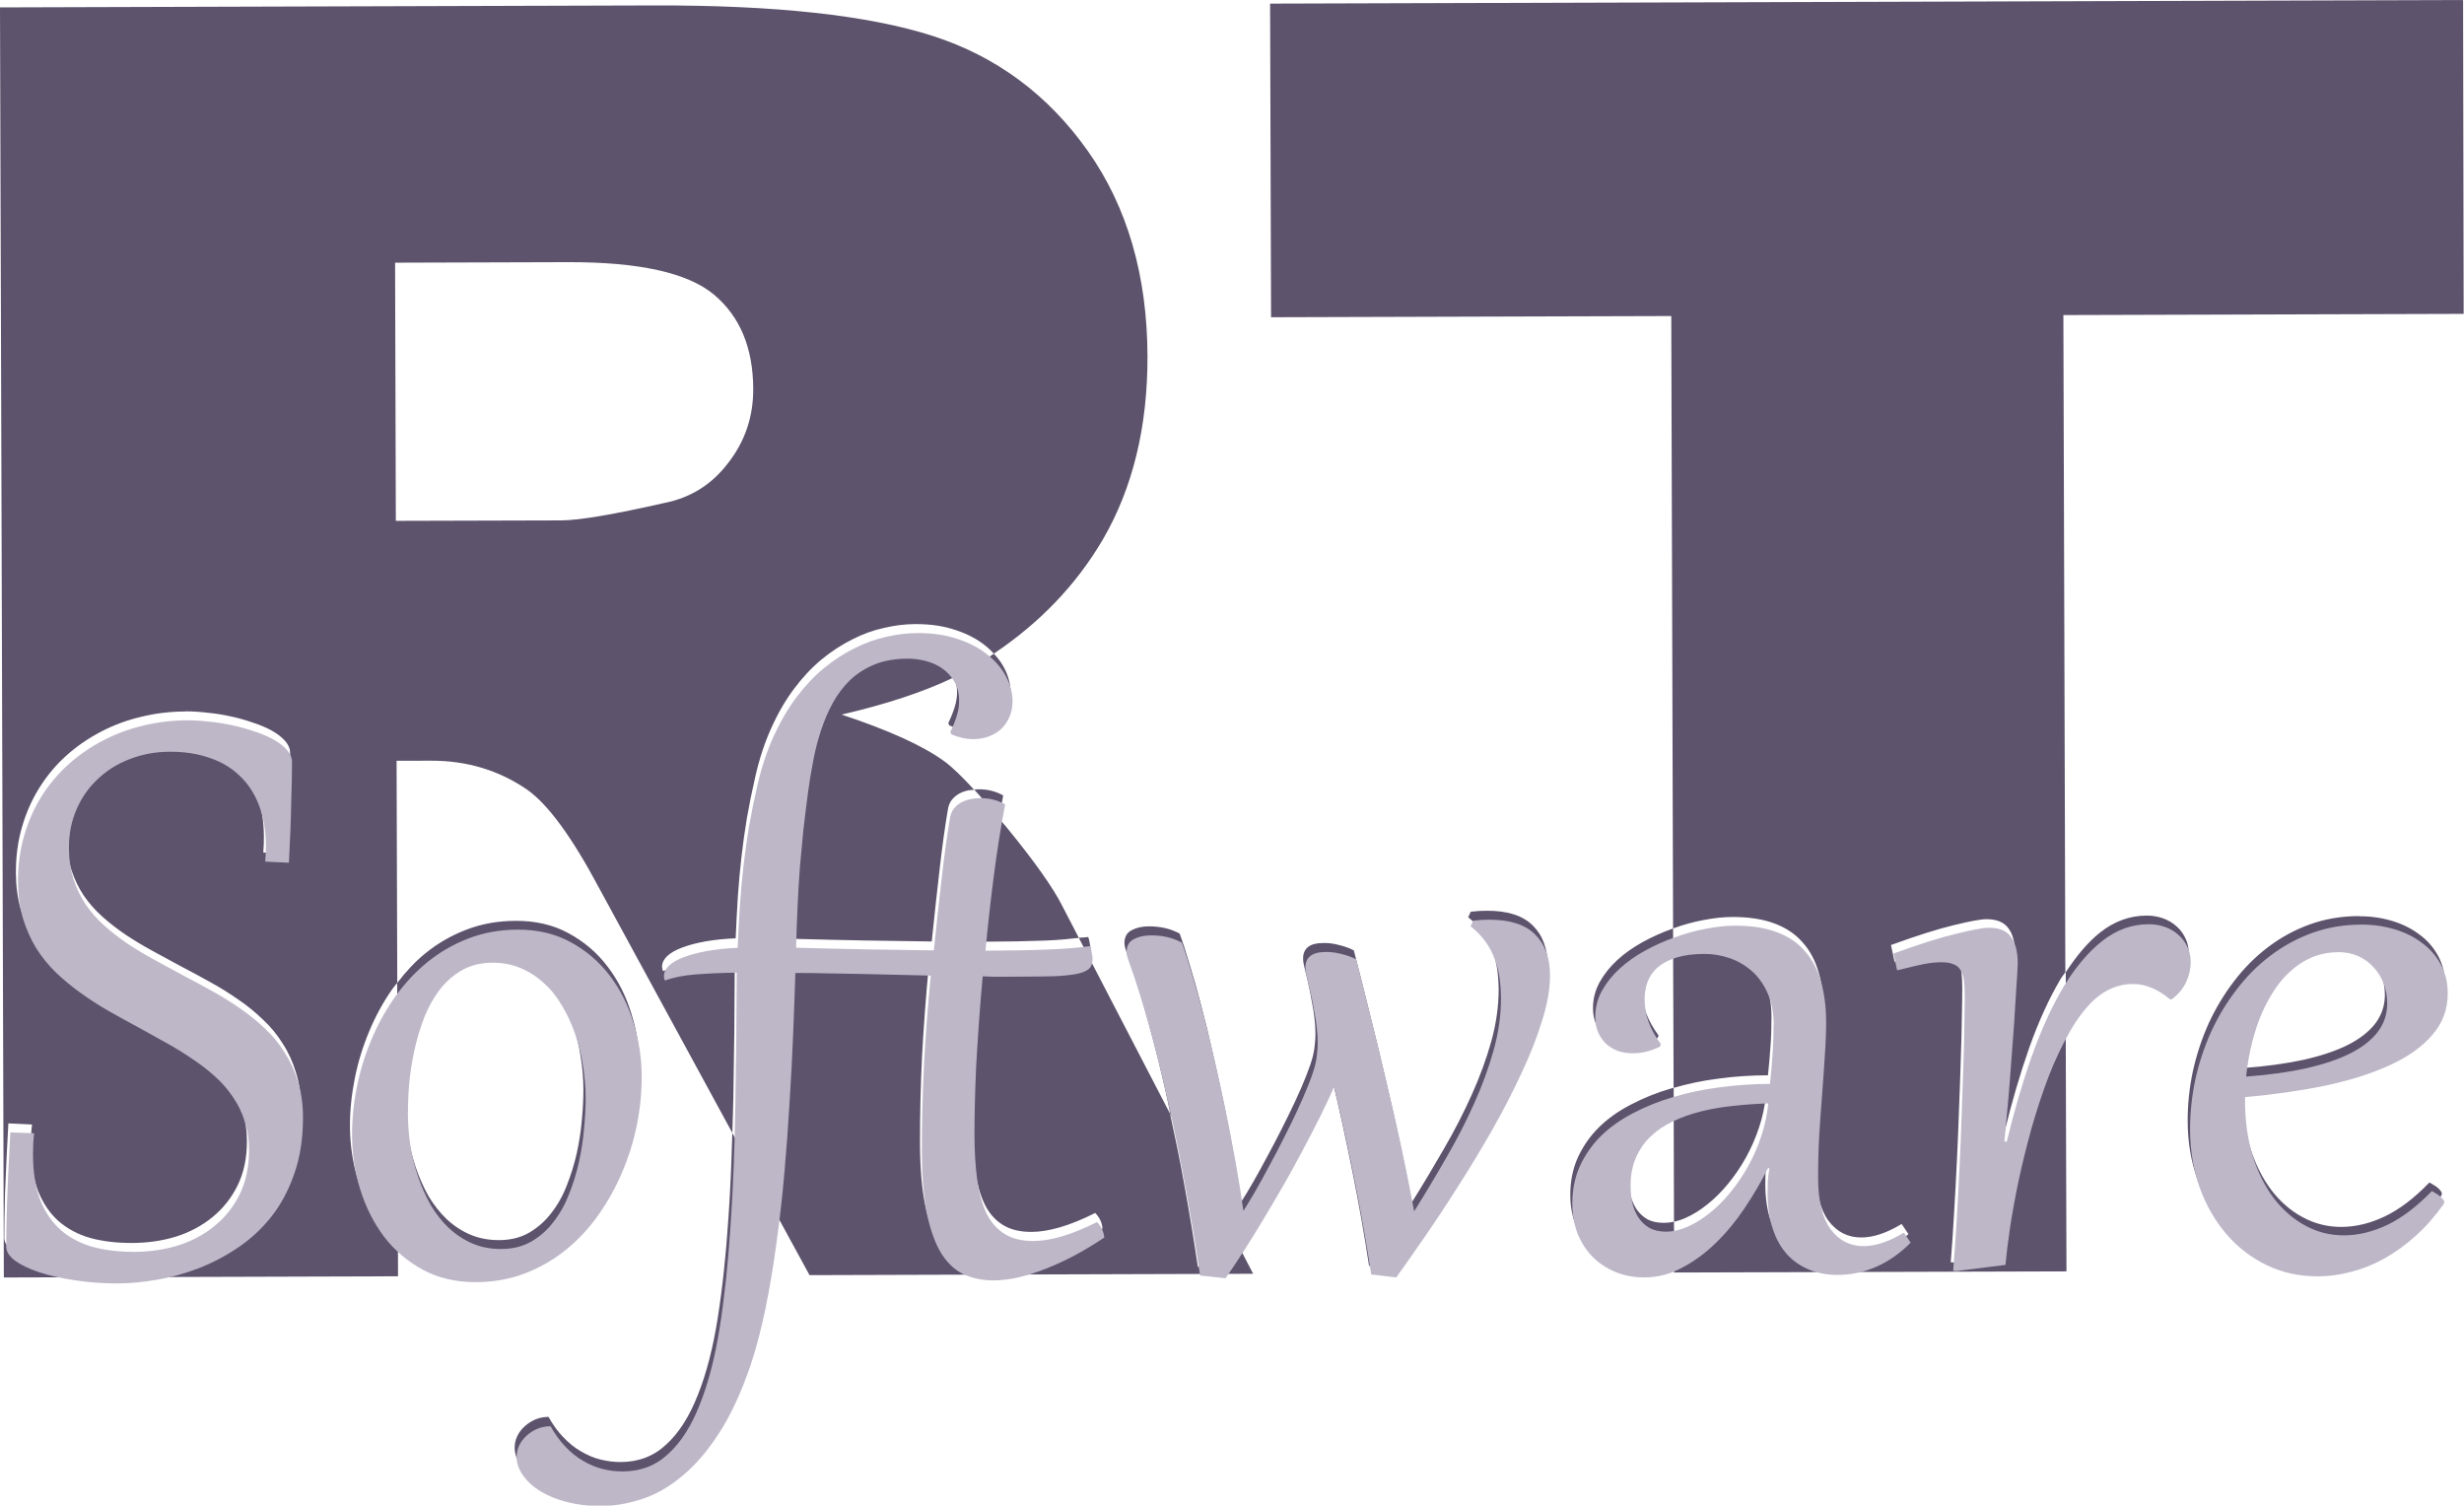 <?xml version="1.0" encoding="UTF-8" standalone="no"?>
<!-- Created with Inkscape (http://www.inkscape.org/) -->

<svg
   width="32.699mm"
   height="19.98mm"
   viewBox="0 0 32.699 19.98"
   version="1.1"
   id="svg1"
   xmlns:inkscape="http://www.inkscape.org/namespaces/inkscape"
   xmlns:sodipodi="http://sodipodi.sourceforge.net/DTD/sodipodi-0.dtd"
   xmlns="http://www.w3.org/2000/svg"
   xmlns:svg="http://www.w3.org/2000/svg">
  <sodipodi:namedview
     id="namedview1"
     pagecolor="#ffffff"
     bordercolor="#000000"
     borderopacity="0.25"
     inkscape:showpageshadow="2"
     inkscape:pageopacity="0.0"
     inkscape:pagecheckerboard="0"
     inkscape:deskcolor="#d1d1d1"
     inkscape:document-units="mm"
     showguides="true"
     inkscape:zoom="1.3843855"
     inkscape:cx="105.82312"
     inkscape:cy="409.92916"
     inkscape:window-width="1920"
     inkscape:window-height="991"
     inkscape:window-x="-9"
     inkscape:window-y="-9"
     inkscape:window-maximized="1"
     inkscape:current-layer="svg1" />
  <defs
     id="defs1" />
  <g
     inkscape:label="Capa 1"
     inkscape:groupmode="layer"
     id="layer1"
     transform="translate(-35.301,-82.351)">
    <g
       id="g746"
       inkscape:export-filename="logo.svg"
       inkscape:export-xdpi="96"
       inkscape:export-ydpi="96">
      <path
         id="text6"
         style="font-weight:900;font-size:23.547px;font-family:Arial;-inkscape-font-specification:'Arial Heavy';fill:#5d536c;stroke-width:1.962"
         d="m 67.988,82.351 -15.832,0.048 0.013,4.162 5.311,-0.016 0.024,8.127 c 0.134,-0.049 0.268,-0.086 0.402,-0.111 0.139,-0.027 0.267,-0.041 0.385,-0.041 0.217,-6.55e-4 0.402,0.028 0.556,0.085 0.155,0.057 0.281,0.142 0.377,0.253 0.098,0.109 0.168,0.243 0.212,0.4 0.046,0.157 0.07,0.335 0.07,0.534 4.12e-4,0.137 -0.006,0.287 -0.018,0.45 -0.01,0.164 -0.022,0.335 -0.036,0.515 -0.014,0.178 -0.027,0.363 -0.039,0.553 -0.01,0.19 -0.014,0.38 -0.013,0.568 8.67e-4,0.298 0.056,0.523 0.166,0.673 0.112,0.149 0.258,0.223 0.438,0.222 0.159,-4.81e-4 0.337,-0.06 0.533,-0.179 l 0.09,0.133 c -0.138,0.139 -0.289,0.245 -0.452,0.318 -0.163,0.073 -0.335,0.11 -0.515,0.111 -0.135,4.06e-4 -0.259,-0.022 -0.373,-0.067 -0.114,-0.045 -0.212,-0.112 -0.295,-0.201 -0.083,-0.091 -0.148,-0.205 -0.194,-0.341 -0.046,-0.136 -0.069,-0.295 -0.07,-0.475 -1.62e-4,-0.054 6.88e-4,-0.107 0.003,-0.161 0.004,-0.054 0.011,-0.11 0.021,-0.171 h -0.019 c -0.088,0.178 -0.191,0.354 -0.309,0.529 -0.115,0.172 -0.243,0.327 -0.383,0.464 -0.138,0.135 -0.287,0.244 -0.446,0.327 -0.026,0.014 -0.053,0.02 -0.079,0.032 l 5.17e-4,0.146 5.208,-0.015 -0.01,-3.248 c -0.091,0.165 -0.176,0.344 -0.254,0.542 -0.082,0.215 -0.157,0.442 -0.225,0.681 -0.066,0.236 -0.123,0.467 -0.172,0.693 -0.047,0.224 -0.086,0.435 -0.116,0.634 -0.028,0.197 -0.048,0.362 -0.06,0.497 l -0.649,0.083 -0.05,-0.003 c 0.016,-0.197 0.031,-0.411 0.044,-0.643 0.014,-0.232 0.027,-0.467 0.038,-0.705 0.012,-0.24 0.021,-0.477 0.029,-0.711 0.01,-0.236 0.017,-0.455 0.023,-0.658 0.008,-0.205 0.012,-0.388 0.014,-0.55 0.004,-0.161 0.005,-0.289 0.005,-0.382 -2.32e-4,-0.077 -0.004,-0.143 -0.01,-0.198 -0.006,-0.056 -0.021,-0.102 -0.044,-0.14 -0.021,-0.037 -0.052,-0.064 -0.094,-0.081 -0.041,-0.018 -0.097,-0.028 -0.167,-0.027 -0.035,1.06e-4 -0.072,0.003 -0.109,0.007 -0.037,0.004 -0.079,0.011 -0.124,0.019 -0.045,0.008 -0.097,0.02 -0.155,0.035 -0.056,0.013 -0.121,0.028 -0.195,0.047 l -0.048,-0.223 c 0.343,-0.125 0.622,-0.213 0.835,-0.264 0.213,-0.052 0.356,-0.079 0.431,-0.079 0.137,-4.12e-4 0.234,0.04 0.292,0.12 0.06,0.078 0.09,0.196 0.091,0.353 4.4e-5,0.014 -0.002,0.057 -0.006,0.128 -0.004,0.07 -0.01,0.162 -0.018,0.276 -0.006,0.112 -0.014,0.242 -0.024,0.391 -0.01,0.149 -0.022,0.31 -0.036,0.482 -0.012,0.17 -0.026,0.348 -0.042,0.534 -0.016,0.184 -0.033,0.369 -0.051,0.553 l 0.031,0.003 c 0.098,-0.406 0.209,-0.784 0.332,-1.134 0.125,-0.352 0.265,-0.658 0.419,-0.917 0.019,-0.032 0.04,-0.054 0.06,-0.084 l -0.026,-8.722 5.312,-0.016 z m -5.273,12.9 0.002,0.722 c 0.008,-0.015 0.016,-0.031 0.024,-0.045 0.101,-0.178 0.21,-0.321 0.328,-0.429 0.072,-0.066 0.152,-0.117 0.239,-0.152 0.087,-0.035 0.177,-0.053 0.27,-0.054 0.087,-2.6e-4 0.169,0.016 0.245,0.049 0.079,0.031 0.161,0.082 0.249,0.155 l 0.025,-5.17e-4 c 0.087,-0.066 0.15,-0.142 0.189,-0.227 0.041,-0.087 0.062,-0.177 0.061,-0.27 -2.2e-4,-0.072 -0.015,-0.139 -0.044,-0.198 -0.029,-0.062 -0.069,-0.115 -0.118,-0.158 -0.05,-0.045 -0.109,-0.08 -0.177,-0.105 -0.068,-0.025 -0.142,-0.037 -0.221,-0.037 -0.224,6.74e-4 -0.429,0.076 -0.617,0.225 -0.163,0.13 -0.313,0.31 -0.454,0.526 z m -5.197,3.841 -0.002,-0.528 c -0.046,0.01 -0.091,0.015 -0.135,0.015 -0.083,2.53e-4 -0.154,-0.015 -0.214,-0.045 -0.058,-0.033 -0.107,-0.078 -0.146,-0.133 -0.037,-0.056 -0.065,-0.12 -0.084,-0.192 -0.017,-0.074 -0.025,-0.152 -0.025,-0.233 -4.27e-4,-0.143 0.023,-0.268 0.07,-0.376 0.047,-0.11 0.112,-0.204 0.194,-0.283 0.085,-0.081 0.185,-0.148 0.301,-0.203 0.011,-0.005 0.024,-0.009 0.036,-0.014 l -10e-4,-0.313 c -0.01,0.003 -0.02,0.004 -0.029,0.007 -0.194,0.056 -0.374,0.129 -0.54,0.216 -0.165,0.085 -0.308,0.187 -0.427,0.305 -0.118,0.118 -0.21,0.252 -0.278,0.401 -0.066,0.149 -0.099,0.315 -0.098,0.497 4.27e-4,0.141 0.024,0.271 0.07,0.391 0.048,0.118 0.113,0.22 0.196,0.307 0.085,0.087 0.187,0.155 0.305,0.204 0.118,0.049 0.248,0.074 0.391,0.073 0.145,-4.38e-4 0.283,-0.038 0.417,-0.098 z m -0.007,-2.304 c 0.186,-0.054 0.381,-0.096 0.588,-0.122 0.217,-0.03 0.438,-0.045 0.664,-0.045 0.014,-0.13 0.025,-0.257 0.033,-0.379 0.01,-0.122 0.014,-0.257 0.014,-0.404 -4.93e-4,-0.163 -0.027,-0.305 -0.082,-0.425 -0.054,-0.12 -0.125,-0.218 -0.212,-0.294 -0.087,-0.076 -0.186,-0.133 -0.296,-0.17 -0.11,-0.037 -0.219,-0.055 -0.329,-0.055 -0.147,4.42e-4 -0.271,0.016 -0.373,0.048 -0.005,0.002 -0.009,0.004 -0.014,0.006 z m -0.006,-1.841 -10e-4,-0.275 c -0.002,8.86e-4 -0.005,0.002 -0.007,0.003 -0.136,0.048 -0.269,0.108 -0.397,0.178 -0.128,0.071 -0.241,0.15 -0.338,0.24 -0.097,0.089 -0.175,0.188 -0.235,0.296 -0.058,0.108 -0.087,0.223 -0.086,0.345 2.27e-4,0.074 0.013,0.142 0.038,0.202 0.027,0.06 0.062,0.11 0.106,0.151 0.046,0.041 0.099,0.074 0.159,0.096 0.062,0.021 0.128,0.031 0.198,0.03 0.12,-3.67e-4 0.239,-0.03 0.357,-0.088 l 0.012,-0.034 c -0.071,-0.095 -0.125,-0.192 -0.163,-0.291 -0.035,-0.101 -0.053,-0.202 -0.053,-0.301 -2.54e-4,-0.085 0.013,-0.164 0.039,-0.236 0.029,-0.075 0.074,-0.139 0.136,-0.193 0.061,-0.051 0.14,-0.092 0.234,-0.122 z m 0.007,2.153 0.004,1.464 c 0.05,-0.011 0.101,-0.027 0.153,-0.05 0.099,-0.044 0.196,-0.104 0.291,-0.181 0.097,-0.077 0.189,-0.169 0.275,-0.274 0.089,-0.108 0.168,-0.225 0.238,-0.351 0.07,-0.126 0.127,-0.259 0.173,-0.398 0.047,-0.141 0.077,-0.285 0.091,-0.431 -0.153,0.005 -0.305,0.015 -0.456,0.032 -0.151,0.015 -0.294,0.039 -0.431,0.073 -0.121,0.03 -0.234,0.07 -0.34,0.117 z m -13.53,-14.677 -8.681,0.026 0.051,16.855 5.231,-0.016 -0.001,-0.417 c -0.078,-0.069 -0.15,-0.144 -0.214,-0.228 -0.137,-0.184 -0.242,-0.393 -0.315,-0.626 -0.071,-0.234 -0.107,-0.473 -0.108,-0.717 -6.3e-4,-0.209 0.021,-0.421 0.064,-0.637 0.043,-0.215 0.106,-0.423 0.191,-0.624 0.084,-0.203 0.188,-0.393 0.312,-0.569 0.019,-0.027 0.041,-0.05 0.061,-0.075 l -0.009,-2.948 0.46,-0.001 c 0.475,-0.001 0.901,0.128 1.277,0.387 0.277,0.198 0.592,0.63 0.947,1.296 l 1.772,3.257 c 0.004,-0.154 0.01,-0.304 0.013,-0.465 0.011,-0.569 0.017,-1.165 0.019,-1.788 -0.195,0.003 -0.374,0.01 -0.54,0.023 -0.163,0.013 -0.301,0.04 -0.412,0.082 -0.008,-0.019 -0.013,-0.038 -0.013,-0.059 -1.5e-4,-0.05 0.023,-0.096 0.068,-0.14 0.047,-0.044 0.113,-0.081 0.198,-0.113 0.087,-0.033 0.191,-0.061 0.311,-0.082 0.12,-0.021 0.253,-0.035 0.4,-0.041 0.008,-0.195 0.018,-0.38 0.029,-0.556 0.012,-0.178 0.028,-0.353 0.048,-0.525 0.02,-0.174 0.044,-0.348 0.073,-0.522 0.031,-0.174 0.067,-0.354 0.11,-0.541 0.055,-0.242 0.127,-0.459 0.215,-0.652 0.088,-0.195 0.188,-0.367 0.3,-0.516 0.113,-0.151 0.235,-0.281 0.365,-0.389 0.132,-0.108 0.268,-0.196 0.406,-0.265 0.138,-0.071 0.279,-0.122 0.422,-0.153 0.143,-0.034 0.282,-0.051 0.419,-0.051 0.199,-5.99e-4 0.376,0.026 0.531,0.079 0.157,0.051 0.289,0.121 0.395,0.207 0.043,0.033 0.078,0.07 0.113,0.106 0.603,-0.405 1.09,-0.906 1.448,-1.517 0.396,-0.683 0.593,-1.493 0.591,-2.428 -0.003,-1.073 -0.267,-1.981 -0.79,-2.723 C 49.212,83.611 48.525,83.099 47.673,82.826 46.821,82.553 45.591,82.419 43.981,82.423 Z m 4.506,8.604 c -0.065,0.043 -0.124,0.091 -0.191,0.132 -0.102,0.062 -0.215,0.121 -0.334,0.178 0.023,0.058 0.039,0.121 0.039,0.195 2e-4,0.066 -0.01,0.132 -0.03,0.196 -0.018,0.062 -0.047,0.135 -0.086,0.218 l 0.012,0.031 c 0.099,0.043 0.198,0.064 0.295,0.064 0.07,-2.13e-4 0.137,-0.012 0.199,-0.035 0.064,-0.023 0.118,-0.055 0.164,-0.097 0.047,-0.044 0.085,-0.096 0.112,-0.159 0.029,-0.062 0.043,-0.134 0.043,-0.214 -3.34e-4,-0.112 -0.03,-0.221 -0.088,-0.329 -0.034,-0.065 -0.08,-0.125 -0.133,-0.181 z m -0.526,0.311 c -0.008,-0.02 -0.013,-0.041 -0.024,-0.059 -0.042,-0.072 -0.095,-0.131 -0.162,-0.176 -0.064,-0.045 -0.138,-0.078 -0.221,-0.099 -0.081,-0.02 -0.161,-0.031 -0.239,-0.03 -0.166,4.99e-4 -0.31,0.026 -0.434,0.076 -0.124,0.05 -0.233,0.118 -0.326,0.206 -0.091,0.087 -0.168,0.189 -0.232,0.305 -0.062,0.114 -0.114,0.236 -0.157,0.367 -0.043,0.131 -0.078,0.266 -0.104,0.407 -0.026,0.139 -0.049,0.275 -0.067,0.407 -0.024,0.182 -0.045,0.355 -0.064,0.518 -0.016,0.161 -0.031,0.324 -0.045,0.488 -0.012,0.161 -0.022,0.329 -0.029,0.503 -0.008,0.172 -0.015,0.358 -0.02,0.559 0.335,0.009 0.654,0.017 0.956,0.022 0.304,0.005 0.595,0.01 0.872,0.013 0.034,-0.333 0.069,-0.649 0.103,-0.947 0.034,-0.3 0.071,-0.567 0.11,-0.798 0.008,-0.054 0.025,-0.098 0.052,-0.133 0.029,-0.035 0.062,-0.063 0.099,-0.084 0.039,-0.021 0.081,-0.036 0.124,-0.044 0.026,-0.005 0.05,-0.005 0.075,-0.007 -0.157,-0.171 -0.294,-0.305 -0.4,-0.381 -0.284,-0.206 -0.737,-0.411 -1.359,-0.617 0.596,-0.138 1.091,-0.302 1.491,-0.494 z m 0.267,1.491 c 0.1,0.108 0.214,0.244 0.335,0.391 0.017,-0.103 0.03,-0.212 0.05,-0.313 -0.048,-0.027 -0.098,-0.047 -0.152,-0.061 -0.052,-0.014 -0.112,-0.021 -0.18,-0.021 -0.017,5e-5 -0.035,0.004 -0.052,0.005 z m 0.335,0.391 c -0.036,0.214 -0.074,0.426 -0.102,0.65 -0.042,0.331 -0.079,0.657 -0.109,0.978 0.312,-9.33e-4 0.585,-0.006 0.816,-0.015 0.183,-0.007 0.318,-0.021 0.449,-0.036 l -0.219,-0.422 c -0.123,-0.245 -0.37,-0.593 -0.739,-1.044 -0.036,-0.045 -0.061,-0.07 -0.096,-0.112 z m 1.054,1.577 0.132,0.255 c 0.015,-0.026 0.025,-0.055 0.025,-0.091 -6.7e-5,-0.023 -0.004,-0.049 -0.01,-0.078 -0.004,-0.031 -0.011,-0.064 -0.022,-0.097 -0.033,0.005 -0.089,0.006 -0.126,0.01 z m 0.132,0.255 c -0.008,0.014 -0.016,0.028 -0.028,0.039 -0.035,0.029 -0.092,0.051 -0.171,0.066 -0.079,0.015 -0.182,0.024 -0.31,0.029 -0.126,0.003 -0.282,0.004 -0.469,0.005 l -0.202,5.17e-4 -0.121,5.16e-4 c -0.041,-0.002 -0.086,-0.004 -0.133,-0.006 -0.02,0.217 -0.037,0.427 -0.051,0.63 -0.014,0.201 -0.025,0.391 -0.035,0.572 -0.008,0.18 -0.013,0.347 -0.017,0.5 -0.004,0.153 -0.005,0.288 -0.005,0.404 6.67e-4,0.221 0.012,0.419 0.036,0.593 0.023,0.174 0.064,0.321 0.122,0.443 0.058,0.12 0.138,0.212 0.24,0.276 0.102,0.064 0.23,0.096 0.386,0.095 0.112,-3.36e-4 0.236,-0.021 0.372,-0.06 0.139,-0.04 0.296,-0.103 0.471,-0.191 0.056,0.056 0.089,0.124 0.097,0.205 -0.128,0.085 -0.257,0.163 -0.388,0.234 -0.13,0.069 -0.258,0.128 -0.384,0.178 -0.126,0.05 -0.248,0.089 -0.366,0.116 -0.118,0.027 -0.229,0.041 -0.335,0.041 -0.139,4.17e-4 -0.266,-0.025 -0.382,-0.076 -0.114,-0.049 -0.213,-0.138 -0.299,-0.266 -0.083,-0.13 -0.149,-0.305 -0.197,-0.524 -0.046,-0.219 -0.07,-0.496 -0.071,-0.831 -0.001,-0.375 0.008,-0.761 0.027,-1.158 0.022,-0.397 0.051,-0.794 0.089,-1.189 -0.149,-0.004 -0.302,-0.008 -0.459,-0.011 -0.155,-0.004 -0.31,-0.007 -0.466,-0.011 -0.155,-0.004 -0.307,-0.006 -0.456,-0.008 -0.147,-0.004 -0.286,-0.006 -0.416,-0.005 -0.007,0.246 -0.017,0.514 -0.028,0.804 -0.012,0.29 -0.027,0.59 -0.047,0.9 -0.018,0.31 -0.041,0.626 -0.069,0.947 -0.02,0.232 -0.049,0.455 -0.077,0.679 l 0.436,0.8 5.887,-0.018 -0.19,-0.366 c -0.071,0.11 -0.141,0.216 -0.206,0.308 l -0.338,-0.036 c -0.053,-0.36 -0.114,-0.729 -0.183,-1.108 -0.056,-0.314 -0.12,-0.62 -0.186,-0.923 z m 1.078,2.076 0.913,1.76 c 0.012,-0.019 0.023,-0.033 0.035,-0.053 0.087,-0.133 0.173,-0.272 0.259,-0.417 0.089,-0.147 0.177,-0.297 0.266,-0.451 0.089,-0.155 0.173,-0.309 0.253,-0.46 0.082,-0.153 0.16,-0.301 0.232,-0.444 0.072,-0.145 0.136,-0.281 0.191,-0.407 0.101,0.426 0.193,0.85 0.277,1.272 0.084,0.42 0.156,0.827 0.215,1.22 l 0.332,0.036 c 0.113,-0.158 0.242,-0.341 0.386,-0.551 0.146,-0.212 0.295,-0.436 0.445,-0.675 0.152,-0.238 0.301,-0.484 0.445,-0.737 0.144,-0.255 0.272,-0.505 0.386,-0.749 0.115,-0.245 0.207,-0.478 0.274,-0.699 0.07,-0.224 0.104,-0.424 0.104,-0.599 -6.98e-4,-0.232 -0.068,-0.413 -0.201,-0.543 -0.131,-0.13 -0.334,-0.195 -0.609,-0.194 -0.033,6.7e-5 -0.068,9.01e-4 -0.103,0.003 -0.035,0.002 -0.071,0.006 -0.109,0.01 l -0.034,0.074 c 0.079,0.062 0.144,0.129 0.196,0.202 0.052,0.072 0.093,0.149 0.122,0.229 0.031,0.081 0.053,0.165 0.066,0.254 0.013,0.087 0.019,0.177 0.02,0.27 6.73e-4,0.224 -0.032,0.453 -0.097,0.689 -0.066,0.236 -0.153,0.474 -0.262,0.715 -0.107,0.238 -0.23,0.478 -0.37,0.718 -0.138,0.24 -0.279,0.476 -0.423,0.706 -0.048,-0.263 -0.103,-0.536 -0.164,-0.819 -0.061,-0.285 -0.126,-0.571 -0.195,-0.859 -0.067,-0.29 -0.136,-0.575 -0.207,-0.856 -0.069,-0.283 -0.137,-0.553 -0.204,-0.81 -0.06,-0.031 -0.125,-0.054 -0.196,-0.071 -0.068,-0.018 -0.136,-0.028 -0.202,-0.027 -0.099,3e-4 -0.171,0.019 -0.214,0.057 -0.041,0.035 -0.062,0.086 -0.061,0.152 1e-4,0.033 0.008,0.078 0.022,0.134 0.017,0.066 0.033,0.136 0.05,0.211 0.017,0.074 0.031,0.149 0.044,0.223 0.015,0.074 0.027,0.149 0.035,0.223 0.009,0.072 0.013,0.141 0.013,0.205 1.34e-4,0.048 -0.003,0.096 -0.009,0.146 -0.004,0.048 -0.012,0.097 -0.024,0.146 -0.018,0.072 -0.048,0.16 -0.089,0.264 -0.041,0.104 -0.089,0.215 -0.145,0.335 -0.056,0.12 -0.117,0.245 -0.182,0.373 -0.064,0.126 -0.128,0.25 -0.194,0.37 -0.064,0.12 -0.125,0.232 -0.185,0.336 -0.06,0.104 -0.112,0.191 -0.158,0.261 -0.03,-0.209 -0.064,-0.425 -0.104,-0.649 -0.04,-0.223 -0.083,-0.447 -0.129,-0.67 -0.046,-0.223 -0.095,-0.444 -0.145,-0.661 -0.048,-0.217 -0.098,-0.423 -0.15,-0.617 -0.05,-0.194 -0.101,-0.374 -0.151,-0.537 -0.048,-0.165 -0.094,-0.308 -0.138,-0.428 -0.068,-0.035 -0.136,-0.06 -0.202,-0.074 -0.064,-0.014 -0.133,-0.021 -0.208,-0.021 -0.087,2.6e-4 -0.162,0.017 -0.226,0.051 -0.064,0.033 -0.096,0.09 -0.096,0.171 6.7e-5,0.014 0.003,0.031 0.007,0.05 0.004,0.019 0.011,0.042 0.022,0.071 0.098,0.269 0.192,0.569 0.282,0.902 0.092,0.333 0.178,0.682 0.258,1.049 0.014,0.062 0.025,0.128 0.038,0.19 z m -5.219,1.343 -0.59,-1.085 c -0.011,0.391 -0.026,0.77 -0.051,1.122 -0.032,0.488 -0.079,0.932 -0.142,1.332 -0.063,0.4 -0.151,0.74 -0.264,1.022 -0.111,0.284 -0.25,0.503 -0.417,0.656 -0.165,0.156 -0.367,0.234 -0.605,0.235 -0.091,2.7e-4 -0.181,-0.011 -0.27,-0.033 -0.089,-0.022 -0.175,-0.059 -0.258,-0.108 -0.083,-0.047 -0.16,-0.109 -0.233,-0.186 -0.073,-0.074 -0.139,-0.165 -0.199,-0.272 -0.064,2e-4 -0.124,0.012 -0.177,0.035 -0.056,0.025 -0.103,0.056 -0.142,0.093 -0.041,0.037 -0.073,0.08 -0.096,0.128 -0.023,0.05 -0.034,0.099 -0.034,0.149 2.74e-4,0.089 0.03,0.173 0.088,0.251 0.056,0.081 0.134,0.151 0.233,0.21 0.1,0.06 0.218,0.107 0.354,0.142 0.135,0.035 0.281,0.052 0.441,0.051 0.184,-6e-4 0.369,-0.032 0.556,-0.095 0.184,-0.061 0.361,-0.164 0.533,-0.309 0.173,-0.143 0.336,-0.334 0.489,-0.573 0.152,-0.236 0.289,-0.532 0.41,-0.886 0.076,-0.226 0.142,-0.477 0.199,-0.754 0.057,-0.275 0.106,-0.565 0.146,-0.87 0.012,-0.083 0.018,-0.171 0.029,-0.256 z m -5.037,-3.076 0.011,3.476 c 0.091,0.08 0.19,0.152 0.299,0.211 0.205,0.111 0.44,0.166 0.705,0.165 0.236,-7.12e-4 0.454,-0.04 0.655,-0.117 0.201,-0.077 0.383,-0.182 0.546,-0.315 0.163,-0.133 0.306,-0.288 0.43,-0.464 0.126,-0.178 0.23,-0.368 0.315,-0.569 0.086,-0.203 0.151,-0.412 0.194,-0.627 0.043,-0.215 0.064,-0.428 0.063,-0.637 -7.36e-4,-0.244 -0.037,-0.483 -0.111,-0.717 -0.071,-0.234 -0.176,-0.442 -0.315,-0.623 -0.139,-0.184 -0.312,-0.331 -0.517,-0.442 -0.203,-0.111 -0.437,-0.166 -0.702,-0.165 -0.236,7.11e-4 -0.454,0.04 -0.654,0.117 -0.201,0.077 -0.383,0.182 -0.546,0.315 -0.139,0.113 -0.261,0.246 -0.372,0.392 z m 2.259,-9.565 c 0.95,-0.003 1.599,0.141 1.945,0.431 0.346,0.29 0.519,0.707 0.521,1.252 0.001,0.368 -0.109,0.694 -0.33,0.978 -0.214,0.284 -0.493,0.462 -0.838,0.532 -0.682,0.155 -1.142,0.233 -1.379,0.234 l -2.196,0.006 -0.01,-3.426 z M 37.76,91.791 c 0.091,-2.75e-4 0.188,0.006 0.292,0.018 0.104,0.01 0.207,0.026 0.311,0.049 0.104,0.022 0.202,0.05 0.295,0.083 0.095,0.031 0.179,0.066 0.252,0.107 0.073,0.041 0.131,0.087 0.175,0.136 0.044,0.05 0.065,0.102 0.066,0.158 1.81e-4,0.06 -8.03e-4,0.135 -0.003,0.226 -0.002,0.089 -0.004,0.192 -0.008,0.307 -0.002,0.114 -0.006,0.239 -0.011,0.376 -0.006,0.135 -0.013,0.277 -0.021,0.428 l -0.313,-0.014 c 0.006,-0.075 0.009,-0.146 0.008,-0.214 -6.18e-4,-0.205 -0.032,-0.385 -0.095,-0.54 -0.06,-0.157 -0.147,-0.287 -0.259,-0.39 -0.11,-0.105 -0.244,-0.183 -0.401,-0.235 -0.155,-0.053 -0.328,-0.08 -0.519,-0.079 -0.19,5.74e-4 -0.368,0.033 -0.533,0.098 -0.163,0.063 -0.305,0.151 -0.425,0.265 -0.12,0.112 -0.213,0.246 -0.281,0.402 -0.068,0.155 -0.101,0.326 -0.101,0.512 4.55e-4,0.151 0.02,0.289 0.06,0.413 0.04,0.122 0.094,0.235 0.163,0.338 0.071,0.103 0.154,0.197 0.249,0.282 0.095,0.085 0.199,0.165 0.311,0.241 0.112,0.074 0.23,0.145 0.355,0.213 0.124,0.068 0.25,0.136 0.376,0.204 0.131,0.068 0.26,0.138 0.389,0.21 0.131,0.072 0.255,0.149 0.373,0.232 0.118,0.08 0.227,0.169 0.327,0.266 0.102,0.095 0.189,0.201 0.262,0.319 0.075,0.116 0.133,0.244 0.175,0.384 0.044,0.141 0.066,0.296 0.066,0.468 8.67e-4,0.284 -0.037,0.535 -0.115,0.755 -0.076,0.22 -0.179,0.411 -0.309,0.575 -0.13,0.162 -0.279,0.299 -0.449,0.411 -0.167,0.112 -0.342,0.203 -0.524,0.272 -0.182,0.069 -0.364,0.118 -0.546,0.148 -0.182,0.032 -0.351,0.048 -0.506,0.048 -0.205,6.17e-4 -0.398,-0.013 -0.578,-0.042 -0.18,-0.026 -0.338,-0.062 -0.475,-0.107 -0.135,-0.045 -0.242,-0.096 -0.32,-0.154 -0.077,-0.06 -0.115,-0.121 -0.115,-0.183 -4.18e-4,-0.139 0.003,-0.337 0.01,-0.596 0.01,-0.259 0.024,-0.566 0.044,-0.922 l 0.314,0.015 c -0.006,0.05 -0.01,0.097 -0.012,0.143 -0.002,0.046 -0.003,0.091 -0.003,0.136 7.33e-4,0.236 0.033,0.437 0.095,0.602 0.065,0.163 0.155,0.297 0.271,0.4 0.118,0.103 0.259,0.178 0.423,0.225 0.166,0.045 0.351,0.067 0.556,0.066 0.205,-6.17e-4 0.399,-0.029 0.583,-0.085 0.184,-0.059 0.345,-0.145 0.483,-0.259 0.14,-0.114 0.252,-0.255 0.334,-0.423 0.082,-0.17 0.123,-0.366 0.122,-0.587 -4.24e-4,-0.141 -0.02,-0.269 -0.06,-0.385 -0.038,-0.118 -0.091,-0.225 -0.159,-0.322 -0.067,-0.099 -0.146,-0.19 -0.24,-0.272 -0.091,-0.083 -0.192,-0.16 -0.302,-0.232 -0.108,-0.074 -0.222,-0.144 -0.342,-0.21 -0.12,-0.068 -0.243,-0.136 -0.367,-0.204 -0.131,-0.07 -0.262,-0.142 -0.392,-0.216 -0.129,-0.074 -0.252,-0.153 -0.37,-0.238 -0.118,-0.084 -0.228,-0.175 -0.33,-0.272 -0.102,-0.099 -0.19,-0.208 -0.265,-0.328 -0.073,-0.12 -0.131,-0.252 -0.175,-0.397 -0.042,-0.145 -0.063,-0.305 -0.064,-0.481 -6.61e-4,-0.219 0.026,-0.423 0.082,-0.612 0.055,-0.191 0.133,-0.364 0.232,-0.522 0.101,-0.16 0.22,-0.302 0.359,-0.426 0.14,-0.125 0.293,-0.229 0.458,-0.315 0.167,-0.087 0.345,-0.153 0.533,-0.197 0.19,-0.046 0.385,-0.07 0.583,-0.07 z m 28.843,2.717 c -0.232,6.98e-4 -0.449,0.038 -0.651,0.111 -0.201,0.073 -0.386,0.174 -0.555,0.303 -0.167,0.127 -0.317,0.277 -0.449,0.451 -0.132,0.172 -0.244,0.359 -0.337,0.56 -0.09,0.201 -0.16,0.412 -0.209,0.634 -0.047,0.222 -0.07,0.443 -0.069,0.665 8.17e-4,0.271 0.043,0.526 0.127,0.763 0.086,0.236 0.203,0.441 0.352,0.617 0.15,0.175 0.328,0.314 0.535,0.414 0.207,0.101 0.435,0.151 0.683,0.15 0.145,-4.4e-4 0.292,-0.02 0.441,-0.06 0.149,-0.038 0.295,-0.096 0.437,-0.175 0.145,-0.081 0.283,-0.181 0.415,-0.299 0.134,-0.12 0.259,-0.261 0.374,-0.423 0.006,-0.008 0.009,-0.017 0.009,-0.025 -4e-5,-0.014 -0.006,-0.029 -0.019,-0.043 -0.012,-0.017 -0.027,-0.031 -0.043,-0.043 -0.017,-0.014 -0.036,-0.027 -0.056,-0.037 -0.019,-0.012 -0.034,-0.022 -0.047,-0.028 -0.2,0.208 -0.398,0.358 -0.595,0.452 -0.194,0.092 -0.384,0.137 -0.571,0.138 -0.184,5.56e-4 -0.356,-0.042 -0.516,-0.129 -0.16,-0.086 -0.299,-0.207 -0.417,-0.362 -0.118,-0.157 -0.212,-0.345 -0.281,-0.564 -0.067,-0.219 -0.1,-0.461 -0.101,-0.726 l -5.17e-4,-0.053 c 0.381,-0.034 0.735,-0.085 1.061,-0.152 0.329,-0.069 0.614,-0.159 0.856,-0.269 0.242,-0.11 0.431,-0.245 0.567,-0.403 0.138,-0.158 0.207,-0.342 0.206,-0.553 -4.4e-4,-0.145 -0.032,-0.274 -0.094,-0.388 -0.062,-0.114 -0.146,-0.209 -0.252,-0.285 -0.104,-0.078 -0.225,-0.138 -0.364,-0.179 -0.139,-0.041 -0.285,-0.061 -0.438,-0.06 z m -0.294,0.364 c 0.091,-2.74e-4 0.176,0.017 0.255,0.052 0.079,0.035 0.146,0.083 0.202,0.145 0.058,0.06 0.103,0.131 0.134,0.214 0.033,0.083 0.05,0.171 0.05,0.267 4.31e-4,0.143 -0.042,0.27 -0.126,0.382 -0.085,0.11 -0.207,0.206 -0.368,0.287 -0.159,0.079 -0.355,0.145 -0.589,0.197 -0.232,0.05 -0.494,0.086 -0.788,0.108 0.012,-0.122 0.032,-0.247 0.061,-0.376 0.029,-0.128 0.065,-0.254 0.111,-0.376 0.047,-0.122 0.104,-0.237 0.169,-0.345 0.066,-0.11 0.142,-0.205 0.229,-0.286 0.087,-0.083 0.185,-0.149 0.294,-0.197 0.11,-0.048 0.232,-0.072 0.366,-0.072 z m -24.504,0.139 c 0.139,-4.2e-4 0.265,0.024 0.379,0.073 0.116,0.049 0.22,0.117 0.311,0.204 0.093,0.085 0.174,0.186 0.24,0.303 0.069,0.116 0.126,0.241 0.172,0.375 0.046,0.132 0.08,0.271 0.101,0.415 0.023,0.143 0.035,0.286 0.035,0.428 3.73e-4,0.122 -0.006,0.256 -0.02,0.4 -0.012,0.145 -0.035,0.292 -0.067,0.441 -0.033,0.147 -0.077,0.29 -0.132,0.429 -0.053,0.139 -0.122,0.262 -0.207,0.37 -0.082,0.108 -0.181,0.195 -0.297,0.262 -0.114,0.065 -0.246,0.097 -0.397,0.097 -0.139,4.2e-4 -0.266,-0.024 -0.382,-0.073 -0.114,-0.049 -0.218,-0.117 -0.311,-0.204 -0.091,-0.087 -0.171,-0.188 -0.24,-0.303 -0.067,-0.118 -0.123,-0.244 -0.169,-0.378 -0.046,-0.134 -0.08,-0.274 -0.103,-0.419 -0.021,-0.145 -0.032,-0.288 -0.033,-0.428 -3.6e-4,-0.12 0.006,-0.252 0.018,-0.397 0.014,-0.147 0.038,-0.294 0.07,-0.441 0.033,-0.147 0.075,-0.29 0.129,-0.429 0.055,-0.139 0.125,-0.262 0.207,-0.37 0.085,-0.108 0.184,-0.194 0.297,-0.258 0.116,-0.065 0.249,-0.097 0.4,-0.098 z" />
      <path
         style="font-size:12.715px;font-family:Gabriola;-inkscape-font-specification:Gabriola;fill:#beb7c8;stroke-width:1.06"
         d="m 35.754,97.39 q -0.009,0.074 -0.012,0.143 -0.003,0.068 -0.003,0.137 0.001,0.354 0.095,0.602 0.097,0.245 0.271,0.4 0.177,0.155 0.423,0.225 0.249,0.068 0.556,0.067 0.307,-9.3e-4 0.583,-0.086 0.276,-0.088 0.483,-0.259 0.211,-0.171 0.334,-0.423 0.123,-0.255 0.122,-0.587 -6.36e-4,-0.211 -0.06,-0.385 -0.056,-0.177 -0.159,-0.322 -0.1,-0.149 -0.24,-0.272 -0.137,-0.124 -0.302,-0.232 -0.162,-0.111 -0.342,-0.21 -0.18,-0.102 -0.367,-0.204 -0.196,-0.105 -0.392,-0.216 -0.193,-0.111 -0.37,-0.238 -0.177,-0.127 -0.33,-0.272 -0.153,-0.149 -0.265,-0.328 -0.109,-0.18 -0.175,-0.397 -0.063,-0.217 -0.064,-0.481 -9.91e-4,-0.329 0.082,-0.612 0.083,-0.286 0.231,-0.522 0.151,-0.239 0.359,-0.426 0.211,-0.187 0.458,-0.315 0.251,-0.131 0.533,-0.197 0.285,-0.069 0.583,-0.07 0.137,-4.1e-4 0.292,0.018 0.155,0.015 0.311,0.049 0.155,0.034 0.295,0.083 0.143,0.046 0.252,0.108 0.109,0.062 0.174,0.136 0.065,0.074 0.066,0.158 2.71e-4,0.09 -0.002,0.227 -0.003,0.133 -0.008,0.307 -0.003,0.171 -0.011,0.376 -0.009,0.202 -0.02,0.428 l -0.314,-0.015 q 0.009,-0.112 0.009,-0.214 -9.26e-4,-0.307 -0.095,-0.54 -0.091,-0.236 -0.259,-0.39 -0.165,-0.158 -0.401,-0.235 -0.233,-0.08 -0.519,-0.079 -0.286,8.6e-4 -0.534,0.098 -0.245,0.094 -0.424,0.265 -0.18,0.168 -0.281,0.401 -0.102,0.233 -0.101,0.512 6.83e-4,0.227 0.06,0.413 0.06,0.183 0.162,0.338 0.106,0.155 0.249,0.282 0.143,0.127 0.311,0.241 0.168,0.111 0.355,0.213 0.187,0.102 0.376,0.204 0.196,0.102 0.389,0.21 0.196,0.108 0.373,0.232 0.177,0.121 0.327,0.266 0.153,0.142 0.262,0.319 0.112,0.173 0.175,0.384 0.066,0.211 0.067,0.469 0.001,0.425 -0.116,0.755 -0.114,0.329 -0.309,0.575 -0.195,0.243 -0.449,0.411 -0.251,0.168 -0.524,0.272 -0.273,0.103 -0.546,0.148 -0.273,0.047 -0.506,0.048 -0.307,9.3e-4 -0.578,-0.042 -0.27,-0.04 -0.475,-0.107 -0.202,-0.068 -0.32,-0.154 -0.115,-0.09 -0.115,-0.183 -6.27e-4,-0.208 0.011,-0.596 0.014,-0.388 0.044,-0.922 z m 4.219,0.028 q -9.45e-4,-0.314 0.063,-0.637 0.064,-0.323 0.191,-0.625 0.126,-0.305 0.312,-0.569 0.189,-0.268 0.433,-0.467 0.245,-0.199 0.545,-0.315 0.301,-0.116 0.655,-0.117 0.397,-0.001 0.702,0.166 0.308,0.167 0.517,0.442 0.209,0.273 0.315,0.623 0.11,0.35 0.111,0.717 9.45e-4,0.314 -0.063,0.637 -0.064,0.323 -0.194,0.628 -0.126,0.301 -0.315,0.569 -0.185,0.264 -0.43,0.464 -0.245,0.199 -0.545,0.315 -0.301,0.116 -0.655,0.117 -0.397,10e-4 -0.705,-0.166 -0.305,-0.167 -0.514,-0.439 -0.206,-0.276 -0.315,-0.626 -0.107,-0.35 -0.108,-0.717 z m 0.741,-0.297 q 6.36e-4,0.211 0.032,0.428 0.035,0.217 0.104,0.419 0.069,0.202 0.169,0.378 0.103,0.174 0.24,0.303 0.14,0.13 0.311,0.204 0.174,0.074 0.382,0.073 0.227,-6.8e-4 0.397,-0.097 0.174,-0.1 0.297,-0.262 0.127,-0.162 0.207,-0.37 0.083,-0.208 0.132,-0.429 0.049,-0.224 0.067,-0.441 0.021,-0.217 0.021,-0.401 -6.46e-4,-0.214 -0.035,-0.428 -0.032,-0.217 -0.101,-0.416 -0.069,-0.202 -0.172,-0.375 -0.1,-0.177 -0.24,-0.303 -0.137,-0.13 -0.311,-0.204 -0.171,-0.074 -0.379,-0.073 -0.227,6.8e-4 -0.4,0.097 -0.17,0.097 -0.297,0.259 -0.124,0.162 -0.207,0.37 -0.08,0.208 -0.129,0.429 -0.049,0.221 -0.07,0.441 -0.018,0.217 -0.017,0.397 z m 4.377,-2.199 q 0.012,-0.292 0.029,-0.556 0.018,-0.267 0.048,-0.525 0.03,-0.261 0.073,-0.522 0.046,-0.261 0.11,-0.54 0.083,-0.363 0.215,-0.653 0.133,-0.292 0.3,-0.516 0.17,-0.227 0.365,-0.389 0.198,-0.162 0.406,-0.265 0.208,-0.106 0.422,-0.153 0.214,-0.05 0.419,-0.051 0.298,-9e-4 0.531,0.079 0.236,0.077 0.395,0.207 0.162,0.127 0.246,0.288 0.087,0.161 0.088,0.329 3.65e-4,0.121 -0.043,0.214 -0.04,0.093 -0.111,0.159 -0.068,0.062 -0.164,0.097 -0.093,0.034 -0.199,0.035 -0.146,4.4e-4 -0.295,-0.064 l -0.013,-0.031 q 0.059,-0.124 0.086,-0.218 0.031,-0.096 0.03,-0.196 -4.49e-4,-0.149 -0.063,-0.254 -0.062,-0.108 -0.162,-0.176 -0.096,-0.068 -0.221,-0.099 -0.121,-0.031 -0.239,-0.03 -0.248,7.5e-4 -0.434,0.076 -0.186,0.075 -0.325,0.206 -0.136,0.131 -0.232,0.305 -0.093,0.171 -0.157,0.367 -0.065,0.196 -0.104,0.407 -0.04,0.208 -0.067,0.407 -0.036,0.273 -0.064,0.519 -0.024,0.242 -0.045,0.487 -0.018,0.242 -0.03,0.503 -0.012,0.258 -0.02,0.559 0.503,0.014 0.956,0.022 0.456,0.008 0.872,0.013 0.051,-0.5 0.103,-0.947 0.051,-0.45 0.109,-0.798 0.012,-0.081 0.052,-0.134 0.043,-0.053 0.099,-0.084 0.059,-0.031 0.124,-0.044 0.065,-0.013 0.127,-0.013 0.102,-3.1e-4 0.18,0.021 0.081,0.021 0.152,0.062 -0.089,0.466 -0.152,0.963 -0.064,0.497 -0.109,0.978 0.469,-0.001 0.816,-0.015 0.351,-0.013 0.574,-0.045 0.016,0.05 0.022,0.096 0.009,0.043 0.009,0.078 2.53e-4,0.084 -0.052,0.131 -0.053,0.044 -0.171,0.066 -0.118,0.022 -0.31,0.029 -0.189,0.004 -0.469,0.005 l -0.202,6e-4 q -0.059,1.8e-4 -0.121,3.7e-4 -0.062,-0.003 -0.133,-0.006 -0.03,0.326 -0.051,0.63 -0.021,0.301 -0.036,0.571 -0.012,0.27 -0.017,0.5 -0.005,0.23 -0.005,0.404 10e-4,0.332 0.036,0.593 0.035,0.261 0.122,0.444 0.087,0.18 0.24,0.276 0.152,0.096 0.385,0.095 0.168,-5e-4 0.372,-0.06 0.208,-0.06 0.471,-0.191 0.084,0.084 0.097,0.205 -0.192,0.128 -0.387,0.234 -0.195,0.103 -0.384,0.178 -0.189,0.075 -0.366,0.116 -0.177,0.041 -0.335,0.041 -0.208,6.3e-4 -0.382,-0.076 -0.171,-0.074 -0.299,-0.266 -0.125,-0.195 -0.197,-0.524 -0.069,-0.329 -0.071,-0.832 -0.002,-0.562 0.028,-1.158 0.032,-0.596 0.09,-1.189 -0.224,-0.005 -0.459,-0.011 -0.233,-0.005 -0.466,-0.011 -0.233,-0.005 -0.456,-0.008 -0.22,-0.005 -0.416,-0.005 -0.011,0.369 -0.029,0.804 -0.017,0.435 -0.047,0.9 -0.027,0.466 -0.069,0.947 -0.042,0.478 -0.106,0.935 -0.061,0.457 -0.146,0.87 -0.086,0.416 -0.199,0.755 -0.182,0.531 -0.41,0.886 -0.229,0.358 -0.489,0.573 -0.257,0.218 -0.533,0.309 -0.279,0.094 -0.555,0.095 -0.239,7.2e-4 -0.441,-0.051 -0.205,-0.052 -0.354,-0.142 -0.149,-0.09 -0.233,-0.21 -0.087,-0.118 -0.088,-0.251 -2.25e-4,-0.074 0.034,-0.149 0.034,-0.071 0.096,-0.128 0.059,-0.056 0.143,-0.093 0.081,-0.034 0.177,-0.035 0.091,0.161 0.199,0.273 0.109,0.115 0.233,0.186 0.124,0.074 0.258,0.108 0.134,0.034 0.27,0.033 0.357,-0.001 0.605,-0.235 0.251,-0.23 0.417,-0.656 0.169,-0.423 0.264,-1.022 0.094,-0.599 0.142,-1.332 0.051,-0.736 0.064,-1.586 0.016,-0.854 0.019,-1.788 -0.292,0.004 -0.54,0.023 -0.245,0.019 -0.413,0.082 -0.013,-0.028 -0.013,-0.059 -2.25e-4,-0.074 0.068,-0.14 0.071,-0.065 0.198,-0.112 0.13,-0.05 0.31,-0.082 0.18,-0.032 0.4,-0.042 z m 8.407,4.342 q -0.089,-0.59 -0.215,-1.219 -0.126,-0.633 -0.277,-1.272 -0.083,0.19 -0.191,0.407 -0.108,0.215 -0.231,0.445 -0.12,0.227 -0.253,0.46 -0.133,0.23 -0.266,0.451 -0.13,0.218 -0.259,0.417 -0.127,0.199 -0.241,0.361 l -0.338,-0.036 q -0.079,-0.54 -0.183,-1.108 -0.101,-0.568 -0.224,-1.114 -0.12,-0.549 -0.258,-1.048 -0.135,-0.499 -0.282,-0.902 -0.016,-0.043 -0.022,-0.071 -0.006,-0.028 -0.006,-0.05 -3.64e-4,-0.121 0.096,-0.171 0.096,-0.05 0.226,-0.05 0.112,-3.4e-4 0.208,0.021 0.099,0.021 0.202,0.074 0.066,0.18 0.138,0.428 0.075,0.245 0.151,0.537 0.078,0.292 0.151,0.617 0.075,0.326 0.145,0.661 0.069,0.335 0.129,0.67 0.06,0.335 0.104,0.648 0.068,-0.106 0.158,-0.261 0.09,-0.155 0.185,-0.336 0.099,-0.18 0.194,-0.37 0.099,-0.193 0.182,-0.373 0.083,-0.18 0.145,-0.336 0.062,-0.155 0.089,-0.264 0.018,-0.075 0.024,-0.146 0.009,-0.074 0.009,-0.146 -2.9e-4,-0.096 -0.013,-0.205 -0.013,-0.112 -0.035,-0.223 -0.019,-0.112 -0.044,-0.223 -0.025,-0.112 -0.05,-0.211 -0.022,-0.084 -0.022,-0.133 -2.99e-4,-0.099 0.062,-0.152 0.065,-0.056 0.214,-0.057 0.099,-3e-4 0.202,0.027 0.106,0.025 0.196,0.071 0.1,0.385 0.204,0.81 0.107,0.422 0.207,0.856 0.104,0.431 0.195,0.859 0.091,0.425 0.164,0.819 0.216,-0.345 0.423,-0.706 0.21,-0.361 0.37,-0.718 0.163,-0.361 0.262,-0.715 0.098,-0.354 0.097,-0.689 -4.21e-4,-0.14 -0.019,-0.27 -0.019,-0.133 -0.066,-0.254 -0.044,-0.121 -0.122,-0.229 -0.078,-0.108 -0.196,-0.201 l 0.034,-0.075 q 0.056,-0.006 0.109,-0.01 0.053,-0.003 0.102,-0.003 0.413,-10e-4 0.609,0.194 0.199,0.195 0.2,0.543 7.95e-4,0.264 -0.104,0.599 -0.101,0.332 -0.274,0.699 -0.17,0.367 -0.386,0.749 -0.216,0.379 -0.445,0.737 -0.226,0.358 -0.445,0.675 -0.216,0.314 -0.386,0.551 z m 5.342,-3.31 q -7.39e-4,-0.245 -0.082,-0.425 -0.081,-0.18 -0.212,-0.294 -0.131,-0.114 -0.295,-0.17 -0.165,-0.055 -0.329,-0.055 -0.22,6.7e-4 -0.372,0.048 -0.152,0.047 -0.248,0.128 -0.093,0.081 -0.136,0.193 -0.04,0.109 -0.04,0.236 4.49e-4,0.149 0.054,0.301 0.056,0.149 0.162,0.291 l -0.012,0.034 q -0.177,0.087 -0.357,0.088 -0.106,3.2e-4 -0.199,-0.03 -0.09,-0.034 -0.159,-0.096 -0.065,-0.062 -0.106,-0.152 -0.038,-0.09 -0.038,-0.202 -5.52e-4,-0.183 0.086,-0.345 0.09,-0.162 0.235,-0.296 0.145,-0.134 0.338,-0.24 0.192,-0.106 0.397,-0.178 0.205,-0.075 0.409,-0.113 0.208,-0.041 0.385,-0.042 0.326,-9.8e-4 0.556,0.085 0.233,0.086 0.376,0.253 0.146,0.164 0.212,0.4 0.069,0.236 0.07,0.534 6.18e-4,0.205 -0.017,0.45 -0.015,0.245 -0.036,0.515 -0.021,0.267 -0.039,0.553 -0.015,0.286 -0.014,0.568 0.001,0.447 0.167,0.673 0.168,0.223 0.438,0.222 0.239,-7.2e-4 0.533,-0.179 l 0.09,0.133 q -0.207,0.209 -0.452,0.318 -0.245,0.109 -0.515,0.11 -0.202,6.1e-4 -0.373,-0.067 -0.171,-0.068 -0.296,-0.201 -0.125,-0.136 -0.193,-0.341 -0.069,-0.205 -0.07,-0.475 -2.43e-4,-0.081 0.003,-0.161 0.006,-0.081 0.021,-0.171 l -0.019,5e-5 q -0.133,0.267 -0.309,0.529 -0.173,0.258 -0.384,0.464 -0.207,0.202 -0.446,0.327 -0.236,0.128 -0.496,0.129 -0.214,6.5e-4 -0.391,-0.073 -0.177,-0.074 -0.305,-0.204 -0.125,-0.13 -0.196,-0.307 -0.069,-0.18 -0.069,-0.391 -8.23e-4,-0.273 0.098,-0.497 0.102,-0.224 0.278,-0.401 0.18,-0.177 0.427,-0.305 0.248,-0.131 0.539,-0.216 0.292,-0.088 0.617,-0.129 0.326,-0.044 0.664,-0.045 0.021,-0.196 0.033,-0.379 0.015,-0.183 0.014,-0.404 z m -1.9,2.138 q 3.65e-4,0.121 0.026,0.233 0.028,0.109 0.084,0.192 0.059,0.084 0.146,0.133 0.09,0.046 0.214,0.046 0.14,-4.2e-4 0.288,-0.066 0.149,-0.066 0.291,-0.181 0.146,-0.115 0.275,-0.274 0.133,-0.162 0.238,-0.351 0.105,-0.19 0.173,-0.398 0.071,-0.211 0.092,-0.432 -0.23,0.007 -0.456,0.032 -0.227,0.022 -0.431,0.073 -0.202,0.05 -0.375,0.132 -0.174,0.081 -0.3,0.203 -0.124,0.118 -0.195,0.283 -0.071,0.162 -0.07,0.376 z m 4.331,1.126 -0.05,-0.003 q 0.024,-0.295 0.045,-0.643 0.021,-0.348 0.038,-0.705 0.018,-0.36 0.029,-0.711 0.014,-0.354 0.023,-0.658 0.011,-0.307 0.014,-0.549 0.005,-0.242 0.005,-0.382 -3.47e-4,-0.115 -0.01,-0.199 -0.01,-0.084 -0.044,-0.14 -0.031,-0.056 -0.093,-0.08 -0.062,-0.028 -0.168,-0.027 -0.053,1.6e-4 -0.109,0.006 -0.056,0.006 -0.124,0.019 -0.068,0.013 -0.155,0.035 -0.084,0.019 -0.195,0.047 l -0.047,-0.223 q 0.515,-0.188 0.834,-0.263 0.319,-0.079 0.431,-0.079 0.205,-6.2e-4 0.292,0.12 0.09,0.118 0.091,0.354 6.6e-5,0.022 -0.006,0.127 -0.006,0.106 -0.018,0.276 -0.009,0.168 -0.024,0.391 -0.015,0.224 -0.036,0.481 -0.018,0.255 -0.042,0.534 -0.024,0.276 -0.051,0.553 l 0.031,0.003 q 0.147,-0.609 0.332,-1.134 0.188,-0.528 0.419,-0.917 0.235,-0.389 0.513,-0.61 0.282,-0.224 0.617,-0.225 0.118,-3.6e-4 0.221,0.037 0.103,0.037 0.177,0.105 0.075,0.065 0.118,0.158 0.044,0.09 0.044,0.199 4.21e-4,0.14 -0.061,0.27 -0.059,0.127 -0.189,0.227 l -0.025,7e-5 q -0.131,-0.108 -0.249,-0.154 -0.115,-0.049 -0.245,-0.049 -0.14,4.2e-4 -0.27,0.054 -0.13,0.053 -0.239,0.153 -0.176,0.162 -0.328,0.429 -0.151,0.264 -0.278,0.588 -0.123,0.323 -0.225,0.68 -0.098,0.354 -0.172,0.693 -0.07,0.335 -0.116,0.634 -0.043,0.295 -0.061,0.497 z m 6.301,-1.062 q 0.019,0.009 0.047,0.028 0.031,0.015 0.056,0.037 0.025,0.019 0.044,0.043 0.019,0.022 0.019,0.043 3.8e-5,0.012 -0.009,0.025 -0.173,0.243 -0.374,0.423 -0.198,0.178 -0.415,0.299 -0.214,0.119 -0.437,0.175 -0.223,0.06 -0.441,0.06 -0.373,10e-4 -0.683,-0.15 -0.311,-0.151 -0.535,-0.414 -0.224,-0.263 -0.353,-0.617 -0.125,-0.357 -0.126,-0.763 -0.001,-0.332 0.069,-0.665 0.073,-0.332 0.209,-0.634 0.139,-0.302 0.337,-0.56 0.198,-0.261 0.449,-0.451 0.254,-0.193 0.555,-0.303 0.304,-0.11 0.652,-0.111 0.23,-7e-4 0.438,0.061 0.208,0.061 0.364,0.179 0.159,0.114 0.252,0.285 0.094,0.17 0.094,0.388 9.54e-4,0.317 -0.206,0.553 -0.204,0.237 -0.567,0.402 -0.363,0.166 -0.856,0.27 -0.49,0.101 -1.061,0.152 l 1.59e-4,0.053 q 0.001,0.397 0.102,0.726 0.103,0.329 0.281,0.564 0.178,0.232 0.417,0.362 0.239,0.13 0.516,0.129 0.279,-8.4e-4 0.571,-0.138 0.294,-0.141 0.595,-0.452 z m -0.591,-2.491 q -4.3e-4,-0.143 -0.05,-0.267 -0.047,-0.124 -0.134,-0.214 -0.084,-0.093 -0.202,-0.145 -0.118,-0.052 -0.255,-0.052 -0.202,6.1e-4 -0.366,0.072 -0.164,0.072 -0.294,0.196 -0.13,0.121 -0.229,0.286 -0.099,0.162 -0.17,0.345 -0.068,0.183 -0.111,0.376 -0.043,0.193 -0.061,0.376 0.441,-0.032 0.788,-0.108 0.351,-0.079 0.589,-0.197 0.242,-0.122 0.369,-0.287 0.127,-0.168 0.126,-0.382 z"
         id="text731-6"
         aria-label="Software" />
    </g>
  </g>
</svg>
